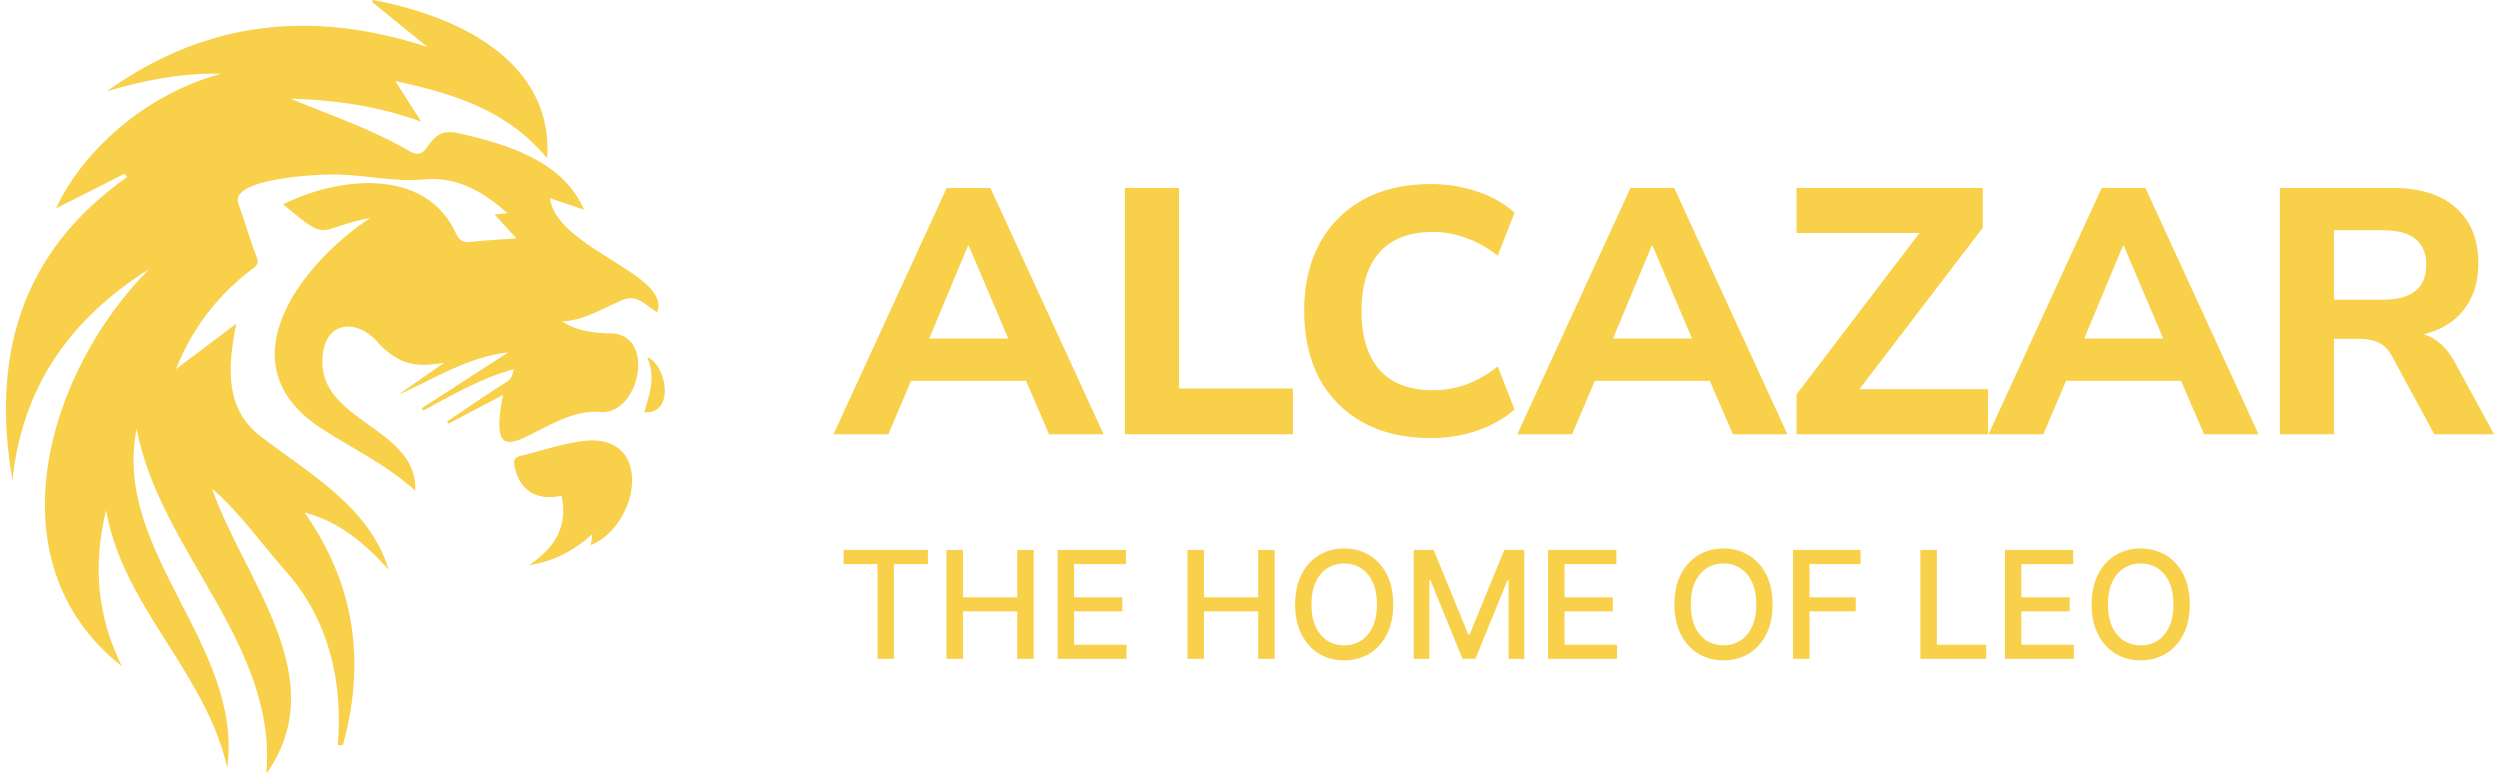 <svg width="210" height="65" viewBox="0 0 210 65" fill="none" xmlns="http://www.w3.org/2000/svg">
<g clip-path="url(#clip0_1274_22956)">
<path d="M32.648 47.845C30.655 45.649 28.47 43.791 25.589 43.059C29.817 49.086 30.737 55.605 28.806 62.571C28.661 62.585 28.517 62.598 28.372 62.612C28.844 57.315 27.613 52.068 24.053 48.033C21.969 45.696 20.177 43.077 17.812 41.044C20.485 48.737 28.082 56.924 22.373 64.989C23.311 54.082 13.411 46.297 11.479 36.016C9.392 46.343 20.446 54.197 19.089 64.489C17.285 56.461 10.315 50.984 8.914 42.853C7.765 47.54 8.182 51.829 10.244 55.975C-0.848 47.253 3.925 31.239 12.549 22.589C5.969 26.718 1.846 32.446 1.046 40.35C-0.74 29.981 1.701 21.198 10.689 14.861C10.611 14.775 10.532 14.688 10.455 14.602C8.517 15.58 6.581 16.558 4.72 17.496C6.427 13.655 11.251 8.211 18.576 6.191C15.292 6.121 12.11 6.731 8.98 7.665C17.243 1.746 26.195 0.761 35.911 3.952C34.291 2.634 32.783 1.405 31.272 0.178C31.285 0.118 31.299 0.061 31.312 0.002C38.115 1.25 46.515 4.96 45.964 13.291C42.582 9.23 38.063 7.859 33.207 6.806C33.953 7.974 34.61 9.004 35.39 10.223C31.725 8.894 28.157 8.403 24.402 8.286C27.89 9.734 31.215 10.833 34.409 12.708C36.299 13.758 35.633 10.455 38.604 11.208C42.594 12.121 47.29 13.517 49.055 17.613C48.035 17.268 47.108 16.956 46.193 16.647C46.75 20.899 56.477 23.05 55.196 26.241C54.126 25.547 53.441 24.607 52.102 25.285C50.456 25.979 49.083 26.905 47.217 27.004C48.412 27.789 49.674 27.929 50.959 28.005C55.193 27.696 53.831 34.719 50.551 34.617C45.775 34.009 40.623 41.482 42.253 33.173C40.615 34.036 39.146 34.811 37.675 35.586C37.636 35.526 37.596 35.467 37.557 35.408C39.014 34.428 40.453 33.422 41.932 32.482C42.949 31.836 42.974 31.878 43.148 31.008C40.393 31.772 37.995 33.171 35.562 34.489C35.519 34.421 35.476 34.355 35.433 34.287C37.813 32.749 40.195 31.214 42.704 29.594C39.221 29.992 36.455 31.842 33.45 33.164C34.712 32.283 35.973 31.402 37.324 30.46C34.961 30.889 33.626 30.643 31.922 28.97C30.152 26.72 27.284 26.828 27.09 30.046C26.684 35.433 35.116 35.88 34.882 41.222C32.509 39.05 29.694 37.745 27.038 36.014C18.69 30.643 25.249 22.183 31.118 18.291C26.41 19.238 27.758 20.474 23.782 17.166C28.4 14.854 35.725 13.982 38.305 19.614C38.586 20.242 38.944 20.395 39.59 20.318C40.764 20.18 41.95 20.129 43.38 20.025C42.745 19.331 42.174 18.709 41.546 18.021C41.909 17.984 42.206 17.955 42.632 17.912C40.565 16.066 38.319 14.81 35.655 15.067C33.219 15.302 30.886 14.735 28.499 14.662C27.083 14.593 19.114 14.927 20.04 17.159C20.58 18.631 20.99 20.153 21.564 21.609C21.791 22.185 21.525 22.339 21.181 22.6C18.273 24.802 16.135 27.594 14.778 31.009C16.427 29.766 18.053 28.541 19.85 27.187C19.114 30.878 18.832 34.513 22.149 36.838C26.208 39.938 31.034 42.634 32.65 47.845H32.648Z" fill="#F8D049"/>
<path d="M47.172 41.647C45.03 42.096 43.64 41.19 43.221 39.175C43.128 38.728 43.178 38.427 43.679 38.307C45.545 37.864 47.389 37.196 49.278 37.01C54.947 36.606 53.661 44.124 49.627 45.796C49.676 45.448 49.704 45.246 49.758 44.869C48.214 46.247 46.607 47.129 44.441 47.475C46.66 45.988 47.711 44.187 47.174 41.645L47.172 41.647Z" fill="#F8D049"/>
<path d="M54.357 29.988C56.009 30.656 56.735 34.843 54.114 34.629C54.579 33.079 55.102 31.635 54.357 29.988Z" fill="#F8D049"/>
</g>
<path d="M70.016 36.477L79.525 15.786H83.193L92.702 36.477H88.124L86.187 31.986H76.531L74.623 36.477H70.016ZM81.315 20.628L78.057 28.435H84.69L81.374 20.628H81.315Z" fill="#F8D049"/>
<path d="M94.491 36.477V15.786H99.04V32.632H108.608V36.477H94.491Z" fill="#F8D049"/>
<path d="M120.206 36.8C117.975 36.8 116.067 36.359 114.483 35.479C112.898 34.598 111.675 33.366 110.814 31.781C109.973 30.177 109.552 28.288 109.552 26.116C109.552 23.964 109.973 22.096 110.814 20.511C111.675 18.906 112.898 17.664 114.483 16.784C116.067 15.903 117.975 15.463 120.206 15.463C121.575 15.463 122.886 15.678 124.139 16.108C125.391 16.539 126.418 17.126 127.22 17.869L125.811 21.479C124.931 20.795 124.041 20.296 123.141 19.983C122.26 19.65 121.331 19.484 120.352 19.484C118.376 19.484 116.879 20.061 115.862 21.215C114.864 22.35 114.365 23.984 114.365 26.116C114.365 28.249 114.864 29.893 115.862 31.047C116.879 32.202 118.376 32.779 120.352 32.779C121.331 32.779 122.26 32.622 123.141 32.309C124.041 31.977 124.931 31.468 125.811 30.783L127.22 34.393C126.418 35.117 125.391 35.704 124.139 36.154C122.886 36.584 121.575 36.8 120.206 36.8Z" fill="#F8D049"/>
<path d="M127.453 36.477L136.962 15.786H140.63L150.14 36.477H145.561L143.624 31.986H133.968L132.06 36.477H127.453ZM138.752 20.628L135.494 28.435H142.127L138.811 20.628H138.752Z" fill="#F8D049"/>
<path d="M150.907 36.477V33.131L161.238 19.572H150.907V15.786H166.551V19.131L156.19 32.691H166.991V36.477H150.907Z" fill="#F8D049"/>
<path d="M167.034 36.477L176.543 15.786H180.212L189.721 36.477H185.142L183.205 31.986H173.549L171.642 36.477H167.034ZM178.333 20.628L175.076 28.435H181.708L178.392 20.628H178.333Z" fill="#F8D049"/>
<path d="M191.509 36.477V15.786H200.959C203.268 15.786 205.049 16.343 206.301 17.459C207.553 18.574 208.179 20.129 208.179 22.125C208.179 23.671 207.778 24.962 206.976 25.999C206.193 27.017 205.068 27.711 203.601 28.083C204.638 28.396 205.489 29.149 206.154 30.343L209.5 36.477H204.481L200.901 29.873C200.607 29.345 200.245 28.983 199.815 28.787C199.384 28.572 198.876 28.465 198.289 28.465H196.058V36.477H191.509ZM196.058 25.177H200.138C202.583 25.177 203.806 24.199 203.806 22.242C203.806 20.305 202.583 19.337 200.138 19.337H196.058V25.177Z" fill="#F8D049"/>
<path d="M70.863 47.384V46.196H77.942V47.384H75.088V55.344H73.713V47.384H70.863Z" fill="#F8D049"/>
<path d="M79.507 55.344V46.196H80.887V50.172H85.448V46.196H86.832V55.344H85.448V51.355H80.887V55.344H79.507Z" fill="#F8D049"/>
<path d="M88.842 55.344V46.196H94.578V47.384H90.222V50.172H94.278V51.355H90.222V54.156H94.631V55.344H88.842Z" fill="#F8D049"/>
<path d="M99.75 55.344V46.196H101.13V50.172H105.691V46.196H107.075V55.344H105.691V51.355H101.13V55.344H99.75Z" fill="#F8D049"/>
<path d="M117.032 50.77C117.032 51.747 116.853 52.587 116.496 53.289C116.138 53.989 115.648 54.528 115.026 54.906C114.407 55.282 113.702 55.469 112.913 55.469C112.121 55.469 111.414 55.282 110.792 54.906C110.172 54.528 109.684 53.988 109.327 53.285C108.969 52.582 108.791 51.744 108.791 50.77C108.791 49.794 108.969 48.955 109.327 48.255C109.684 47.553 110.172 47.014 110.792 46.639C111.414 46.26 112.121 46.071 112.913 46.071C113.702 46.071 114.407 46.26 115.026 46.639C115.648 47.014 116.138 47.553 116.496 48.255C116.853 48.955 117.032 49.794 117.032 50.77ZM115.665 50.77C115.665 50.026 115.544 49.399 115.303 48.89C115.065 48.377 114.737 47.99 114.32 47.728C113.906 47.463 113.437 47.331 112.913 47.331C112.386 47.331 111.916 47.463 111.502 47.728C111.088 47.99 110.76 48.377 110.519 48.89C110.281 49.399 110.162 50.026 110.162 50.77C110.162 51.515 110.281 52.143 110.519 52.655C110.76 53.164 111.088 53.551 111.502 53.816C111.916 54.078 112.386 54.209 112.913 54.209C113.437 54.209 113.906 54.078 114.32 53.816C114.737 53.551 115.065 53.164 115.303 52.655C115.544 52.143 115.665 51.515 115.665 50.77Z" fill="#F8D049"/>
<path d="M118.752 46.196H120.427L123.34 53.307H123.447L126.359 46.196H128.034V55.344H126.721V48.724H126.636L123.938 55.331H122.848L120.15 48.72H120.066V55.344H118.752V46.196Z" fill="#F8D049"/>
<path d="M130.041 55.344V46.196H135.776V47.384H131.421V50.172H135.477V51.355H131.421V54.156H135.83V55.344H130.041Z" fill="#F8D049"/>
<path d="M148.895 50.77C148.895 51.747 148.716 52.587 148.359 53.289C148.001 53.989 147.512 54.528 146.889 54.906C146.27 55.282 145.566 55.469 144.776 55.469C143.984 55.469 143.277 55.282 142.655 54.906C142.035 54.528 141.547 53.988 141.19 53.285C140.832 52.582 140.654 51.744 140.654 50.77C140.654 49.794 140.832 48.955 141.19 48.255C141.547 47.553 142.035 47.014 142.655 46.639C143.277 46.26 143.984 46.071 144.776 46.071C145.566 46.071 146.27 46.26 146.889 46.639C147.512 47.014 148.001 47.553 148.359 48.255C148.716 48.955 148.895 49.794 148.895 50.77ZM147.528 50.77C147.528 50.026 147.407 49.399 147.166 48.89C146.928 48.377 146.6 47.99 146.183 47.728C145.77 47.463 145.301 47.331 144.776 47.331C144.249 47.331 143.779 47.463 143.365 47.728C142.951 47.99 142.624 48.377 142.382 48.89C142.144 49.399 142.025 50.026 142.025 50.77C142.025 51.515 142.144 52.143 142.382 52.655C142.624 53.164 142.951 53.551 143.365 53.816C143.779 54.078 144.249 54.209 144.776 54.209C145.301 54.209 145.77 54.078 146.183 53.816C146.6 53.551 146.928 53.164 147.166 52.655C147.407 52.143 147.528 51.515 147.528 50.77Z" fill="#F8D049"/>
<path d="M150.616 55.344V46.196H156.288V47.384H151.996V50.172H155.882V51.355H151.996V55.344H150.616Z" fill="#F8D049"/>
<path d="M161.314 55.344V46.196H162.695V54.156H166.84V55.344H161.314Z" fill="#F8D049"/>
<path d="M168.414 55.344V46.196H174.149V47.384H169.794V50.172H173.85V51.355H169.794V54.156H174.203V55.344H168.414Z" fill="#F8D049"/>
<path d="M183.939 50.77C183.939 51.747 183.761 52.587 183.403 53.289C183.046 53.989 182.556 54.528 181.934 54.906C181.314 55.282 180.61 55.469 179.821 55.469C179.029 55.469 178.322 55.282 177.699 54.906C177.08 54.528 176.592 53.988 176.234 53.285C175.877 52.582 175.698 51.744 175.698 50.77C175.698 49.794 175.877 48.955 176.234 48.255C176.592 47.553 177.08 47.014 177.699 46.639C178.322 46.26 179.029 46.071 179.821 46.071C180.61 46.071 181.314 46.26 181.934 46.639C182.556 47.014 183.046 47.553 183.403 48.255C183.761 48.955 183.939 49.794 183.939 50.77ZM182.572 50.77C182.572 50.026 182.452 49.399 182.211 48.89C181.972 48.377 181.645 47.99 181.228 47.728C180.814 47.463 180.345 47.331 179.821 47.331C179.294 47.331 178.823 47.463 178.41 47.728C177.996 47.99 177.668 48.377 177.427 48.89C177.189 49.399 177.07 50.026 177.07 50.77C177.07 51.515 177.189 52.143 177.427 52.655C177.668 53.164 177.996 53.551 178.41 53.816C178.823 54.078 179.294 54.209 179.821 54.209C180.345 54.209 180.814 54.078 181.228 53.816C181.645 53.551 181.972 53.164 182.211 52.655C182.452 52.143 182.572 51.515 182.572 50.77Z" fill="#F8D049"/>
<defs>
<clipPath id="clip0_1274_22956">
<rect width="55.344" height="64.987" fill="white" transform="translate(0.5)"/>
</clipPath>
</defs>
</svg>
